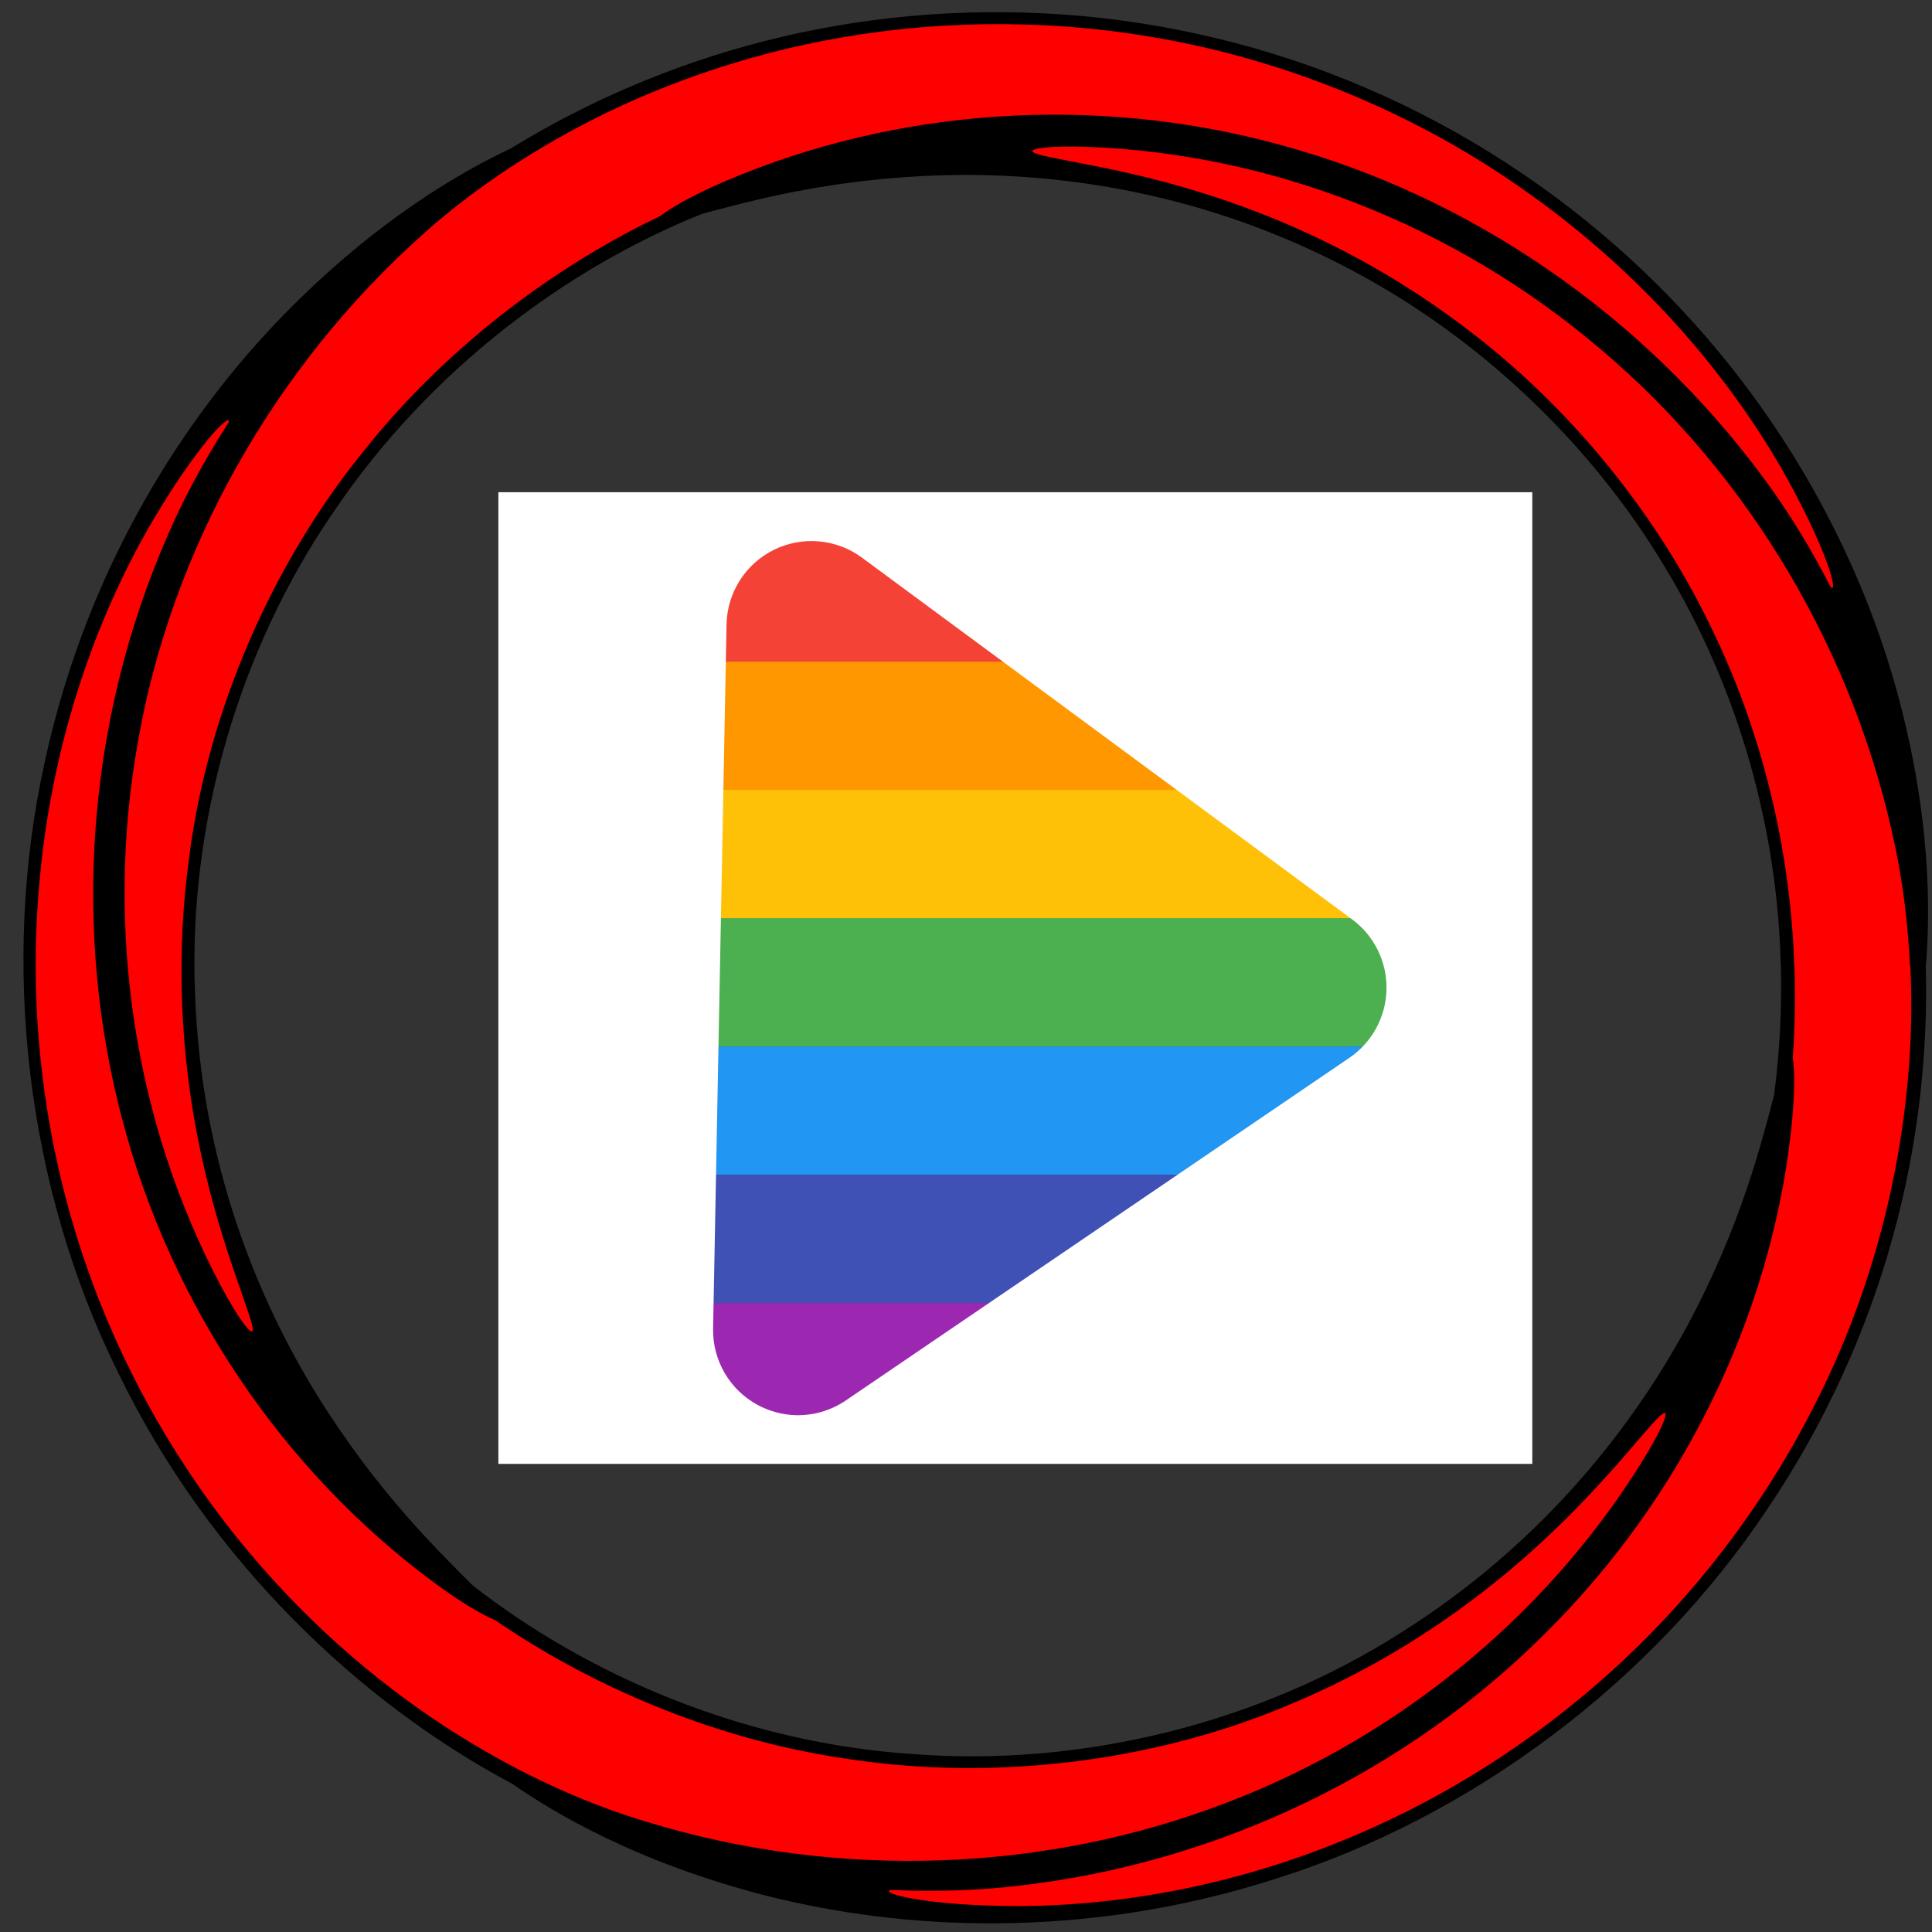 <?xml version="1.0" encoding="UTF-8"?>
<svg xmlns="http://www.w3.org/2000/svg" xmlns:xlink="http://www.w3.org/1999/xlink" width="768pt" height="768pt" viewBox="0 0 768 768" version="1.2">
<rect x="0" y="0" width="768" height="768" fill="#333333" stroke="none"/>
<defs>
<clipPath id="clip1">
  <path d="M 9 4 L 767 4 L 767 764.879 L 9 764.879 Z M 9 4 "/>
</clipPath>
<clipPath id="clip2">
  <path d="M 234.801 212.078 L 589.551 212.078 L 589.551 264 L 234.801 264 Z M 234.801 212.078 "/>
</clipPath>
<clipPath id="clip3">
  <path d="M 234.801 263 L 589.551 263 L 589.551 315 L 234.801 315 Z M 234.801 263 "/>
</clipPath>
<clipPath id="clip4">
  <path d="M 234.801 314 L 589.551 314 L 589.551 366 L 234.801 366 Z M 234.801 314 "/>
</clipPath>
<clipPath id="clip5">
  <path d="M 234.801 365 L 589.551 365 L 589.551 417 L 234.801 417 Z M 234.801 365 "/>
</clipPath>
<clipPath id="clip6">
  <path d="M 234.801 416 L 589.551 416 L 589.551 468 L 234.801 468 Z M 234.801 416 "/>
</clipPath>
<clipPath id="clip7">
  <path d="M 234.801 467 L 589.551 467 L 589.551 518 L 234.801 518 Z M 234.801 467 "/>
</clipPath>
<clipPath id="clip8">
  <path d="M 234.801 517 L 589.551 517 L 589.551 568.973 L 234.801 568.973 Z M 234.801 517 "/>
</clipPath>
<clipPath id="clip9">
  <path d="M 198.113 195.668 L 609.113 195.668 L 609.113 581.918 L 198.113 581.918 Z M 198.113 195.668 "/>
</clipPath>
</defs>
<g id="surface1">
<path style=" stroke:none;fill-rule:nonzero;fill:rgb(100%,0%,0%);fill-opacity:1;" d="M 762.594 383.879 C 761.727 357.375 757.973 333.426 752.984 313.102 C 755.348 318.402 756.25 315.883 755.406 306.141 C 754.449 296.441 751.699 279.449 744.457 256.773 C 737.219 234.152 725.375 205.758 705.621 175.156 C 685.941 144.637 658.152 111.906 620.453 83.062 C 582.867 54.195 538.312 32.031 491.559 19.641 C 444.805 7.055 396.285 4.43 351.27 9.922 C 306.137 15.395 264.641 29.219 230.129 46.973 C 195.488 64.672 167.82 86.137 147.16 106.023 C 150.535 101.293 147.938 101.82 139.93 107.43 C 132.02 113.117 118.766 124.062 102.777 141.676 C 86.852 159.266 68.199 183.695 51.586 216.129 C 34.984 248.445 20.605 288.992 14.648 336.098 C 8.719 383.105 11.859 432.602 24.531 479.301 C 37.062 526.023 59.113 569.441 86.621 605.52 C 114.066 641.746 146.824 670.594 179.465 691.559 C 212.117 712.664 244.57 725.879 272.16 733.797 C 266.398 733.164 268.117 735.281 277.023 739.32 C 285.922 743.32 302.066 749.277 325.352 754.238 C 348.605 759.109 379.086 762.898 415.422 760.98 C 451.668 759.105 493.98 751.277 537.762 732.809 C 573.238 717.836 607.098 696.754 636.707 670.93 C 666.367 645.145 691.641 614.582 711.188 581.898 C 750.82 516.402 765.055 443.031 762.684 383.879 L 710.535 383.879 C 711.758 425.598 704.922 463.203 695.746 493.148 C 694.41 488.09 687.227 508.426 665.418 543.711 C 654.332 561.191 639.086 582.199 617.754 603.672 C 596.457 625.082 568.949 646.965 534.578 664.66 C 500.246 682.352 461.855 694.055 422.809 698.422 C 383.723 702.773 344.184 700.031 307.926 691.023 C 271.578 682.156 238.543 667.137 210.715 649.547 C 182.852 631.906 160.156 611.793 142.652 592.914 C 147.703 594.297 133.688 577.859 114.039 541.32 C 104.457 522.969 93.914 499.285 86.051 470.102 C 78.203 440.98 73.305 406.23 75.207 367.539 C 77.168 328.938 86.195 289.844 102.016 253.906 C 117.777 217.945 140.172 185.312 166.184 158.406 C 192.188 131.445 221.703 110.312 250.867 95.055 C 280.055 79.723 308.852 70.348 333.941 64.66 C 332.062 66.297 336.465 66.559 346.48 66.211 C 356.5 65.883 372.203 65.047 392.969 65.957 C 413.691 66.902 439.496 69.625 468.699 77.465 C 497.836 85.285 530.402 98.383 562.777 119.527 C 607.508 148.508 646.051 190.195 671.402 237.434 C 697.133 284.57 709.246 336.609 710.469 383.879 L 762.594 383.879 "/>
<g clip-path="url(#clip1)" clip-rule="nonzero">
<path style=" stroke:none;fill-rule:nonzero;fill:rgb(0%,0%,0%);fill-opacity:1;" d="M 700.906 189.84 C 709.188 200.988 718.59 215.5 727.688 233.32 C 730.992 236.641 726.402 218 707.484 185.012 C 688.516 152.551 653.102 105.316 592.148 66.348 C 554.363 42.188 510.434 24.641 465.684 16.105 C 420.898 7.488 375.758 7.816 335.246 14.785 C 294.648 21.66 258.957 35.184 230.867 50 C 202.703 64.852 181.961 80.746 168.723 92.586 C 108.426 146.25 68.289 218.773 54.957 294.16 C 41.312 369.508 53.789 447.074 87.688 510.965 C 95.211 525.047 99.797 530.469 100.387 529.102 C 101.09 527.684 97.879 519.434 92.828 504.672 C 87.812 489.918 81.066 468.492 76.512 440.672 C 72.105 412.934 69.941 378.508 75.309 339.895 C 82.867 281.984 108.309 224.148 144.277 179.652 C 179.965 134.711 224.84 103.746 262.559 85.844 C 266.293 82.922 274.738 77.766 289.195 71.645 C 356.148 43.199 435.016 37.254 509.293 57.676 C 583.598 77.848 652.684 124.508 700.906 189.84 Z M 66.656 212.855 C 72.16 200.102 80.031 184.707 90.898 167.922 C 92.121 163.406 78.293 176.699 59.184 209.578 C 40.543 242.203 17.359 296.707 14.5 368.953 C 12.609 413.672 19.402 460.461 34.445 503.457 C 49.418 546.504 72.418 585.508 98.887 616.914 C 125.281 648.473 154.797 672.562 181.715 689.406 C 208.652 706.359 232.828 716.328 249.707 721.879 C 326.484 747.176 409.312 745.031 481.25 718.949 C 553.391 693.102 613.98 643.141 652.312 581.727 C 660.781 568.18 663.141 561.469 661.672 561.652 C 660.109 561.766 654.535 568.648 644.301 580.445 C 634.008 592.156 618.887 608.816 597.078 626.734 C 575.316 644.578 546.715 663.711 510.641 678.43 C 456.773 700.859 393.824 707.895 337.277 699.246 C 280.496 691.141 231.301 667.703 196.859 644.051 C 192.473 642.262 183.781 637.527 171.195 628.105 C 112.883 584.504 68.059 519.465 48.574 444.895 C 28.883 370.555 34.055 287.344 66.656 212.855 Z M 707.867 383.883 C 706.742 331.227 691.832 274.906 661.926 225.586 C 632.391 176.125 588.18 134.465 538.016 107.773 C 478.781 76.078 420.301 68.496 375.332 69.652 C 330.031 70.898 297.578 80.098 279.094 85.004 C 225.234 106.559 170.816 147.105 132.992 202.906 C 94.738 258.285 74.762 327.898 77.531 394.898 C 79.832 462.109 102.496 516.504 126.109 554.68 C 149.992 593.148 174.348 616.613 187.844 630.172 C 233.602 665.973 295.77 692.844 363.051 697.285 C 430.266 702.426 500.613 684.977 557.031 648.93 C 613.906 613.113 649.715 566.074 670.949 526.594 C 692.297 486.695 700.281 453.902 705.207 435.426 C 707.41 418.918 708.328 401.598 707.926 383.887 L 713.324 383.887 C 713.754 396.883 713.449 409.223 712.656 420.648 C 713.41 425.344 713.598 435.23 711.836 450.832 C 703.523 523.121 669.402 594.395 614.797 648.734 C 560.559 703.316 485.754 740.422 405.039 749.594 C 391.25 751.23 374.008 752.199 354.023 751.277 C 349.512 752.453 367.969 757.746 405.949 757.699 C 443.484 757.422 502.285 750.27 566.293 716.438 C 599.031 699.141 629.969 676.16 656.371 649.16 C 682.801 622.199 704.66 591.32 720.82 559.535 C 753.719 495.766 761.809 429.762 759.367 383.887 L 765.531 383.887 C 766.457 418.211 762.578 455.258 752.23 492.332 C 741.965 529.398 725.234 566.402 702.297 600.238 C 656.879 668.27 585.52 722.098 507.676 746.656 C 468.734 759.258 430.848 764.289 396.719 764.535 C 362.531 764.848 331.879 760.328 305.824 753.883 C 253.539 740.656 220.031 720.508 203.477 709 C 142.742 676.68 82.98 619.984 47.055 545.809 C 10.426 472.102 0.051 382.988 17.734 303.141 C 35.137 222.727 75.703 163.078 112.898 125.012 C 150.559 86.535 184.711 67.625 202.965 59.066 C 232.316 41 266.492 25.875 303.914 16.34 C 341.312 6.742 381.805 2.863 422.691 5.781 C 463.602 8.652 504.926 18.5 543.328 35.109 C 581.793 51.59 617.215 74.77 647.391 102.277 C 707.504 157.207 738.992 221.43 753.43 272.574 C 767.949 324.277 767.242 363.395 765.582 383.883 L 759.242 383.883 C 758.332 365.512 756.145 350.109 753.758 338.496 C 737.781 259.293 694.879 188.348 636.43 138.957 C 578.164 89.184 504.84 61.074 432.5 58.398 C 416.535 57.848 409.539 59.082 410.426 60.281 C 411.297 61.602 420.055 62.969 435.371 66.008 C 450.668 69.043 472.602 73.945 498.945 83.969 C 525.215 94.008 555.934 109.449 586.645 133.5 C 626.039 164.184 659.449 205.703 680.789 250.629 C 702.488 295.48 712 343.008 713.242 383.883 L 707.867 383.883 "/>
</g>
<g clip-path="url(#clip2)" clip-rule="nonzero">
<path style=" stroke:none;fill-rule:nonzero;fill:rgb(95.689%,26.27%,21.179%);fill-opacity:1;" d="M 674.469 263.062 L 113.844 263.062 L 113.844 212.078 L 674.469 212.078 Z M 674.469 263.062 "/>
<path style=" stroke:none;fill-rule:nonzero;fill:rgb(95.689%,26.27%,21.179%);fill-opacity:1;" d="M 674.469 263.062 L 113.844 263.062 L 113.844 212.078 L 674.469 212.078 Z M 674.469 263.062 "/>
</g>
<g clip-path="url(#clip3)" clip-rule="nonzero">
<path style=" stroke:none;fill-rule:nonzero;fill:rgb(100%,59.61%,0%);fill-opacity:1;" d="M 674.469 314.047 L 113.844 314.047 L 113.844 263.062 L 674.469 263.062 Z M 674.469 314.047 "/>
<path style=" stroke:none;fill-rule:nonzero;fill:rgb(100%,59.61%,0%);fill-opacity:1;" d="M 674.469 314.047 L 113.844 314.047 L 113.844 263.062 L 674.469 263.062 Z M 674.469 314.047 "/>
</g>
<g clip-path="url(#clip4)" clip-rule="nonzero">
<path style=" stroke:none;fill-rule:nonzero;fill:rgb(100%,75.69%,2.75%);fill-opacity:1;" d="M 674.469 365.035 L 113.844 365.035 L 113.844 314.047 L 674.469 314.047 Z M 674.469 365.035 "/>
<path style=" stroke:none;fill-rule:nonzero;fill:rgb(100%,75.69%,2.75%);fill-opacity:1;" d="M 674.469 365.035 L 113.844 365.035 L 113.844 314.047 L 674.469 314.047 Z M 674.469 365.035 "/>
</g>
<g clip-path="url(#clip5)" clip-rule="nonzero">
<path style=" stroke:none;fill-rule:nonzero;fill:rgb(54.509%,76.469%,29.019%);fill-opacity:1;" d="M 674.469 416.02 L 113.844 416.02 L 113.844 365.035 L 674.469 365.035 Z M 674.469 416.02 "/>
<path style=" stroke:none;fill-rule:nonzero;fill:rgb(29.799%,68.629%,31.369%);fill-opacity:1;" d="M 674.469 416.02 L 113.844 416.02 L 113.844 365.035 L 674.469 365.035 Z M 674.469 416.02 "/>
</g>
<g clip-path="url(#clip6)" clip-rule="nonzero">
<path style=" stroke:none;fill-rule:nonzero;fill:rgb(12.939%,58.82%,95.29%);fill-opacity:1;" d="M 674.469 467.004 L 113.844 467.004 L 113.844 416.02 L 674.469 416.02 Z M 674.469 467.004 "/>
</g>
<g clip-path="url(#clip7)" clip-rule="nonzero">
<path style=" stroke:none;fill-rule:nonzero;fill:rgb(24.709%,31.76%,70.979%);fill-opacity:1;" d="M 674.469 517.988 L 113.844 517.988 L 113.844 467.004 L 674.469 467.004 Z M 674.469 517.988 "/>
</g>
<g clip-path="url(#clip8)" clip-rule="nonzero">
<path style=" stroke:none;fill-rule:nonzero;fill:rgb(61.179%,15.289%,69.019%);fill-opacity:1;" d="M 674.469 568.973 L 113.844 568.973 L 113.844 517.988 L 674.469 517.988 Z M 674.469 568.973 "/>
</g>
<g clip-path="url(#clip9)" clip-rule="nonzero">
<path style=" stroke:none;fill-rule:nonzero;fill:rgb(100%,100%,100%);fill-opacity:1;" d="M 536.375 420.52 L 336.23 556.695 C 330.328 560.715 323.449 562.676 316.594 562.566 C 311.266 562.445 306.008 561.09 301.152 558.473 C 290.055 552.461 283.227 540.77 283.469 528.121 L 288.805 248.211 C 289.066 235.594 296.328 224.141 307.656 218.551 C 318.988 212.973 332.488 214.18 342.633 221.668 L 537.434 365.426 C 546.25 371.91 551.367 382.293 551.156 393.242 C 550.953 404.191 545.426 414.367 536.375 420.52 Z M 384.004 -0.023 C 171.922 -0.023 -0.035 171.902 -0.035 383.992 C -0.035 596.094 171.922 768.023 384.004 768.023 C 596.105 768.023 768.031 596.094 768.031 383.992 C 768.031 171.902 596.105 -0.023 384.004 -0.023 "/>
</g>
</g>
</svg>
